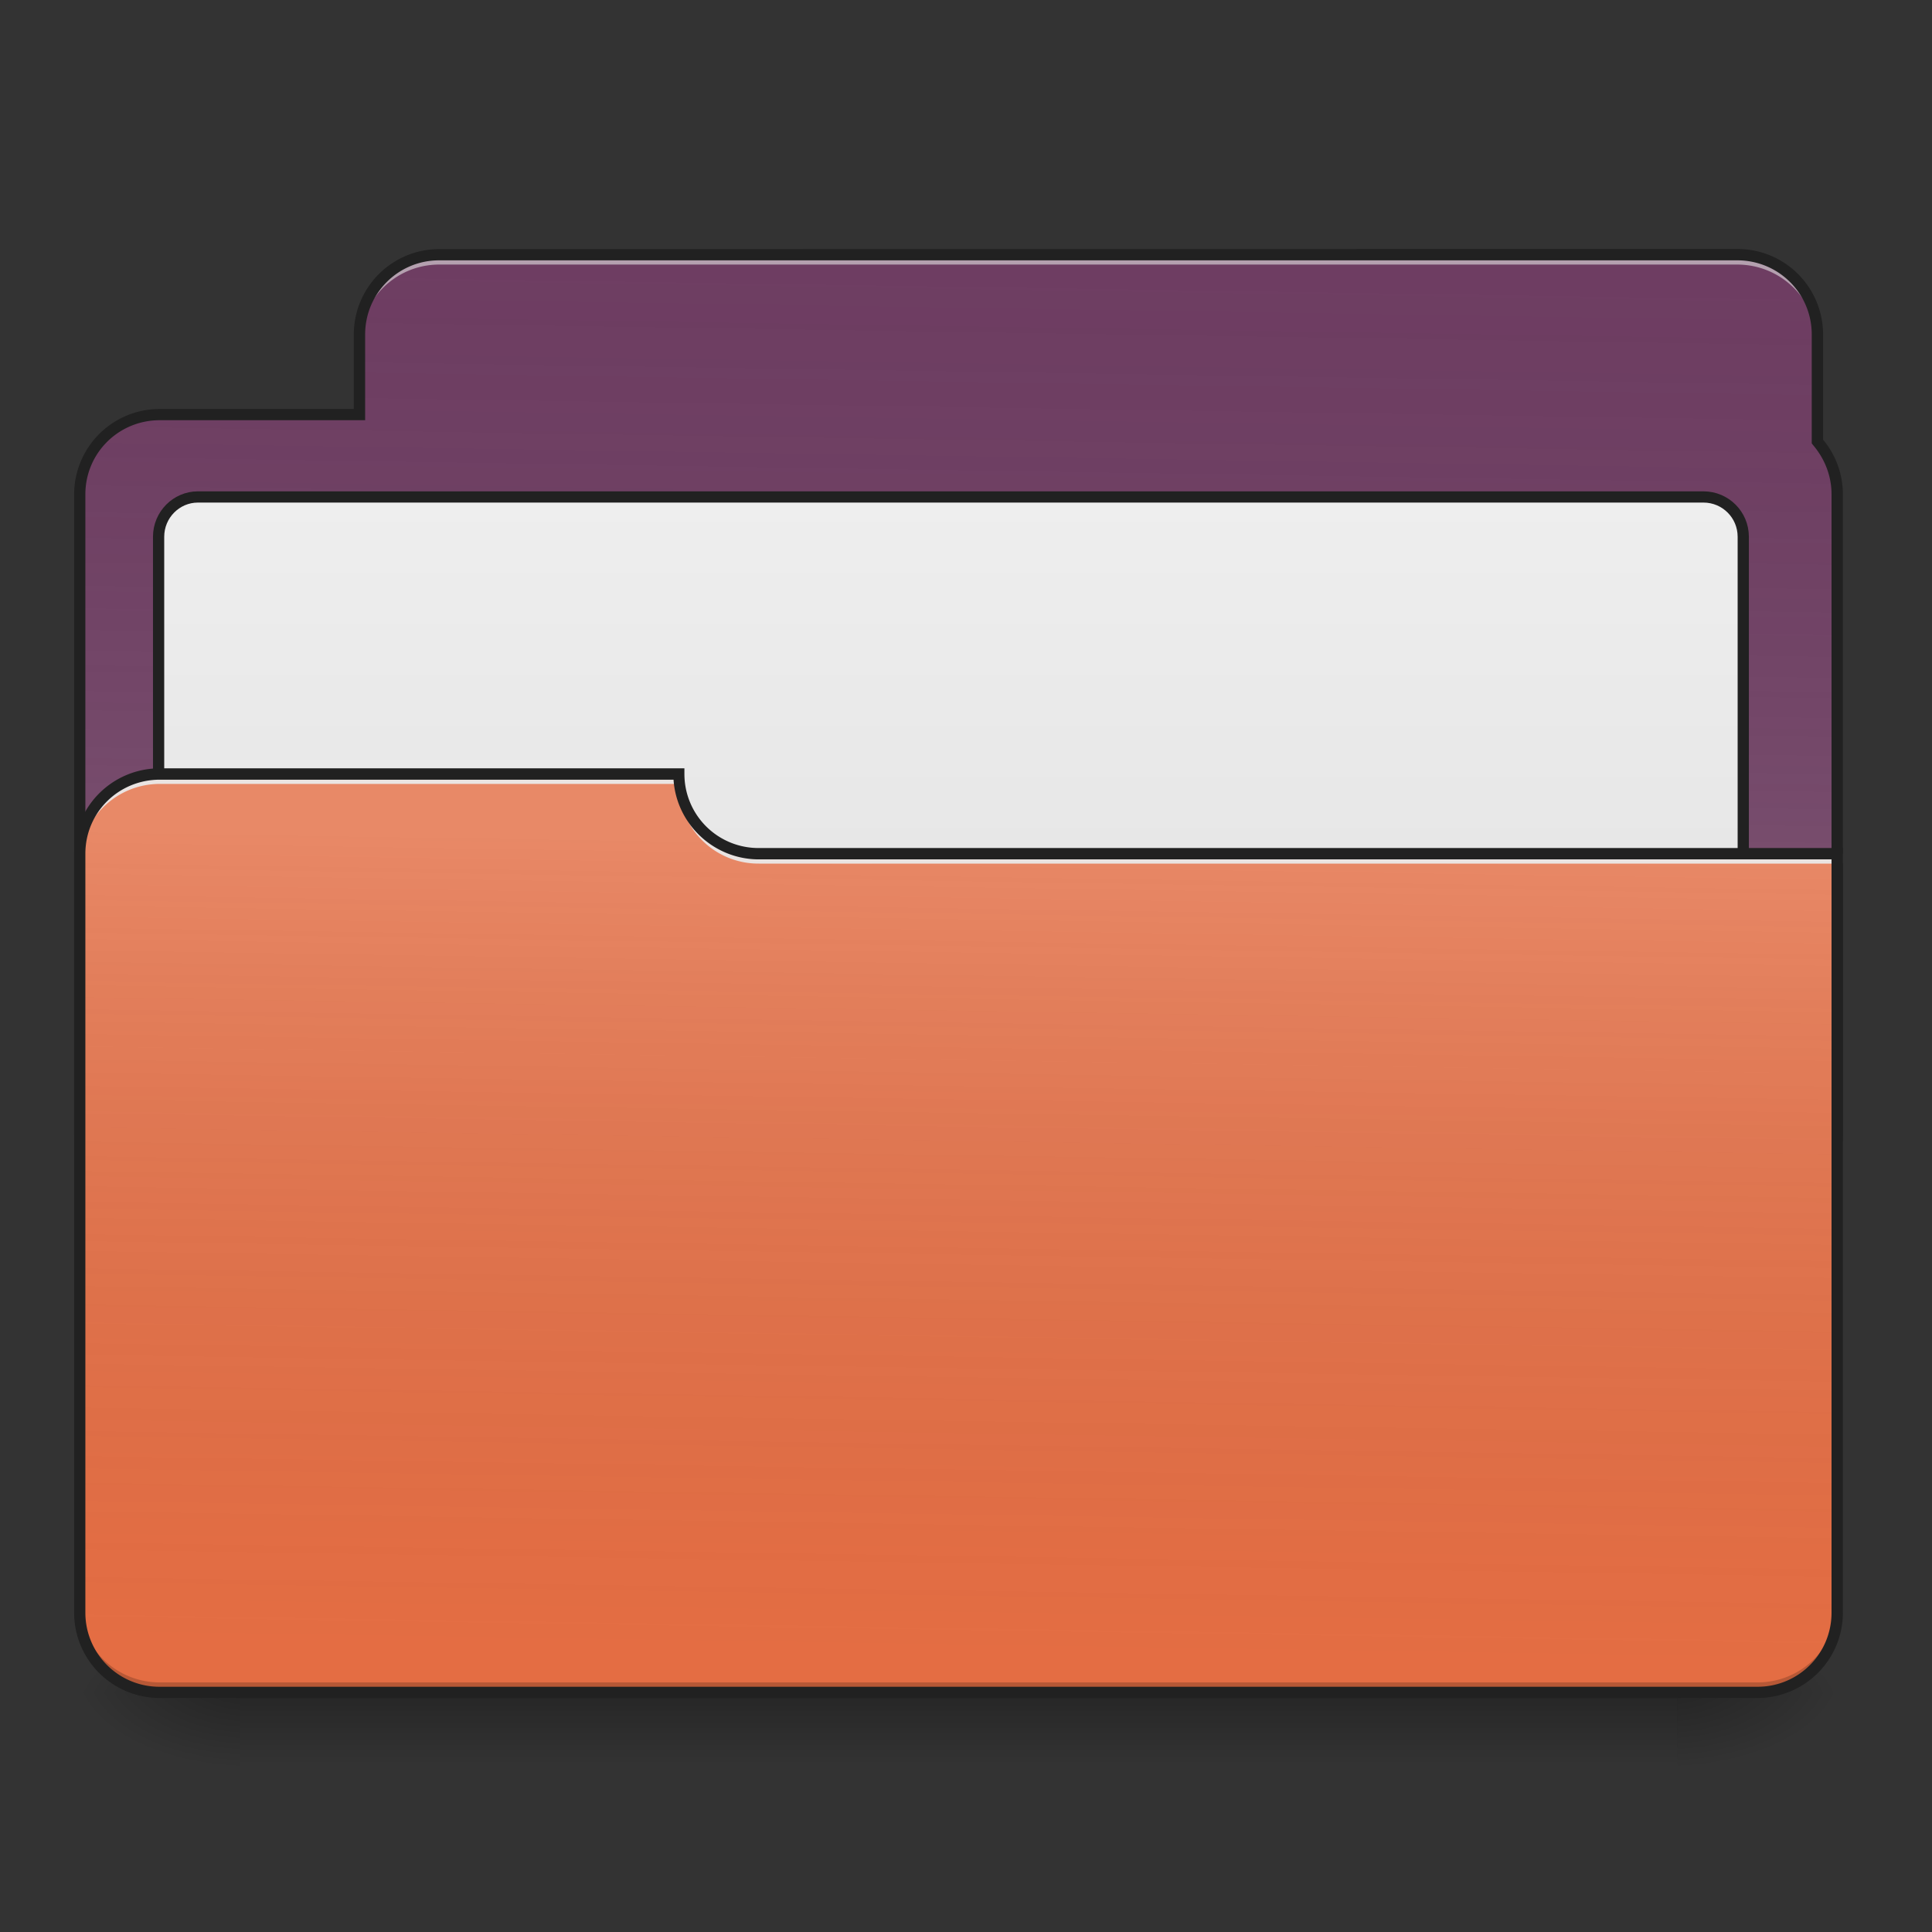 <svg xmlns="http://www.w3.org/2000/svg" width="16pt" height="16pt" viewBox="0 0 16 16"><rect x="0" y="0" width="16" height="16" fill="#333333" stroke="none"/><defs><linearGradient id="a" gradientUnits="userSpaceOnUse" x1="254" y1="233.5" x2="254" y2="254.667" gradientTransform="matrix(.031 0 0 .031 0 6.72)"><stop offset="0" stop-opacity=".275"/><stop offset="1" stop-opacity="0"/></linearGradient><radialGradient id="b" gradientUnits="userSpaceOnUse" cx="450.909" cy="189.579" fx="450.909" fy="189.579" r="21.167" gradientTransform="matrix(0 -.039 -.07 0 27.058 31.798)"><stop offset="0" stop-opacity=".314"/><stop offset=".222" stop-opacity=".275"/><stop offset="1" stop-opacity="0"/></radialGradient><radialGradient id="c" gradientUnits="userSpaceOnUse" cx="450.909" cy="189.579" fx="450.909" fy="189.579" r="21.167" gradientTransform="matrix(0 .039 .07 0 -11.181 -3.764)"><stop offset="0" stop-opacity=".314"/><stop offset=".222" stop-opacity=".275"/><stop offset="1" stop-opacity="0"/></radialGradient><radialGradient id="d" gradientUnits="userSpaceOnUse" cx="450.909" cy="189.579" fx="450.909" fy="189.579" r="21.167" gradientTransform="matrix(0 -.039 .07 0 -11.181 31.798)"><stop offset="0" stop-opacity=".314"/><stop offset=".222" stop-opacity=".275"/><stop offset="1" stop-opacity="0"/></radialGradient><radialGradient id="e" gradientUnits="userSpaceOnUse" cx="450.909" cy="189.579" fx="450.909" fy="189.579" r="21.167" gradientTransform="matrix(0 .039 -.07 0 27.058 -3.764)"><stop offset="0" stop-opacity=".314"/><stop offset=".222" stop-opacity=".275"/><stop offset="1" stop-opacity="0"/></radialGradient><linearGradient id="f" gradientUnits="userSpaceOnUse" x1="960" y1="255.118" x2="960" y2="1215.118" gradientTransform="rotate(.882) scale(.008)"><stop offset="0" stop-color="#585858" stop-opacity="0"/><stop offset="1" stop-color="#fafafa" stop-opacity=".196"/></linearGradient><linearGradient id="g" gradientUnits="userSpaceOnUse" x1="254" y1="106.5" x2="254" y2="-84"><stop offset="0" stop-color="#e0e0e0"/><stop offset="1" stop-color="#eee"/></linearGradient><linearGradient id="h" gradientUnits="userSpaceOnUse" x1="960" y1="1695.118" x2="960" y2="855.118" gradientTransform="rotate(.882) scale(.008)"><stop offset="0" stop-color="#585858" stop-opacity="0"/><stop offset="1" stop-color="#fafafa" stop-opacity=".196"/></linearGradient></defs><path d="M1.984 14.016h11.907v.664H1.984zm0 0" fill="url(#a)"/><path d="M13.89 14.016h1.325v-.66H13.89zm0 0" fill="url(#b)"/><path d="M1.984 14.016H.66v.664h1.324zm0 0" fill="url(#c)"/><path d="M1.984 14.016H.66v-.66h1.324zm0 0" fill="url(#d)"/><path d="M13.89 14.016h1.325v.664H13.89zm0 0" fill="url(#e)"/><path d="M3.637 2.11a.662.662 0 0 0-.66.66v.664H1.324a.66.66 0 0 0-.664.66v5.293c0 .367.297.66.664.66h13.23c.368 0 .66-.293.66-.66V4.094a.665.665 0 0 0-.163-.438V2.77a.663.663 0 0 0-.664-.66zm0 0" fill="#6e3d62"/><path d="M3.637 2.11a.662.662 0 0 0-.66.66v.664H1.324a.66.66 0 0 0-.664.66v5.293c0 .367.297.66.664.66h13.23c.368 0 .66-.293.66-.66V4.094a.665.665 0 0 0-.163-.438V2.77a.663.663 0 0 0-.664-.66zm0 0" fill="url(#f)"/><path d="M52.87-84.013h402.212c5.874 0 10.624 4.75 10.624 10.624v169.36c0 5.749-4.75 10.498-10.624 10.498H52.87c-5.75 0-10.499-4.75-10.499-10.499V-73.389c0-5.874 4.75-10.624 10.499-10.624zm0 0" transform="matrix(.031 0 0 .031 0 6.72)" fill="url(#g)" stroke-width="3" stroke-linecap="round" stroke="#212121"/><path d="M3.637 2.11a.662.662 0 0 0-.66.66v.085c0-.367.296-.664.66-.664h10.75c.367 0 .664.297.664.664V2.77a.663.663 0 0 0-.664-.66zm0 0" fill="#e6e6e6" fill-opacity=".588"/><path d="M3.637 2.063a.707.707 0 0 0-.707.707v.617H1.324a.708.708 0 0 0-.71.707v5.293c0 .39.316.707.71.707h13.23c.391 0 .708-.317.708-.707V4.094a.707.707 0 0 0-.164-.453V2.77a.708.708 0 0 0-.711-.708zm0 .093h10.75c.343 0 .617.274.617.614v.902l.012.015c.093.11.152.25.152.407v5.293c0 .34-.273.613-.613.613H1.325a.613.613 0 0 1-.618-.613V4.094c0-.34.273-.614.617-.614h1.7v-.71c0-.34.273-.614.613-.614zm0 0" fill="#212121"/><path d="M1.324 6.41a.66.66 0 0 0-.664.66v6.285c0 .368.297.66.664.66h13.23c.368 0 .66-.292.66-.66V7.07H6.286a.66.66 0 0 1-.664-.66zm0 0" fill="#e46d43"/><path d="M1.324 14.016a.66.66 0 0 1-.664-.66v-.083c0 .368.297.66.664.66h13.23c.368 0 .66-.292.66-.66v.082c0 .368-.292.66-.66.66zm0 0" fill-opacity=".196"/><path d="M1.324 6.41a.66.66 0 0 0-.664.66v.082c0-.363.297-.66.664-.66h4.297V6.41zm0 0" fill="#e6e6e6" fill-opacity=".937"/><path d="M6.285 7.152a.66.66 0 0 1-.664-.66V6.41c0 .367.297.66.664.66h8.973v.082zm0 0" fill="#e6e6e6" fill-opacity=".937"/><path d="M1.324 6.41a.66.66 0 0 0-.664.66v6.285c0 .368.297.66.664.66h13.23c.368 0 .66-.292.66-.66V7.07H6.286a.66.66 0 0 1-.664-.66zm0 0" fill="url(#h)"/><path d="M1.324 6.363a.708.708 0 0 0-.71.707v6.285c0 .391.316.707.71.707h13.23c.391 0 .708-.316.708-.707V7.023H6.285a.613.613 0 0 1-.617-.613v-.047zm0 .094h4.254c.024.367.332.66.707.66h8.883v6.238c0 .34-.273.614-.613.614H1.325a.613.613 0 0 1-.618-.614V7.07c0-.34.273-.613.617-.613zm0 0" fill="#212121"/></svg>